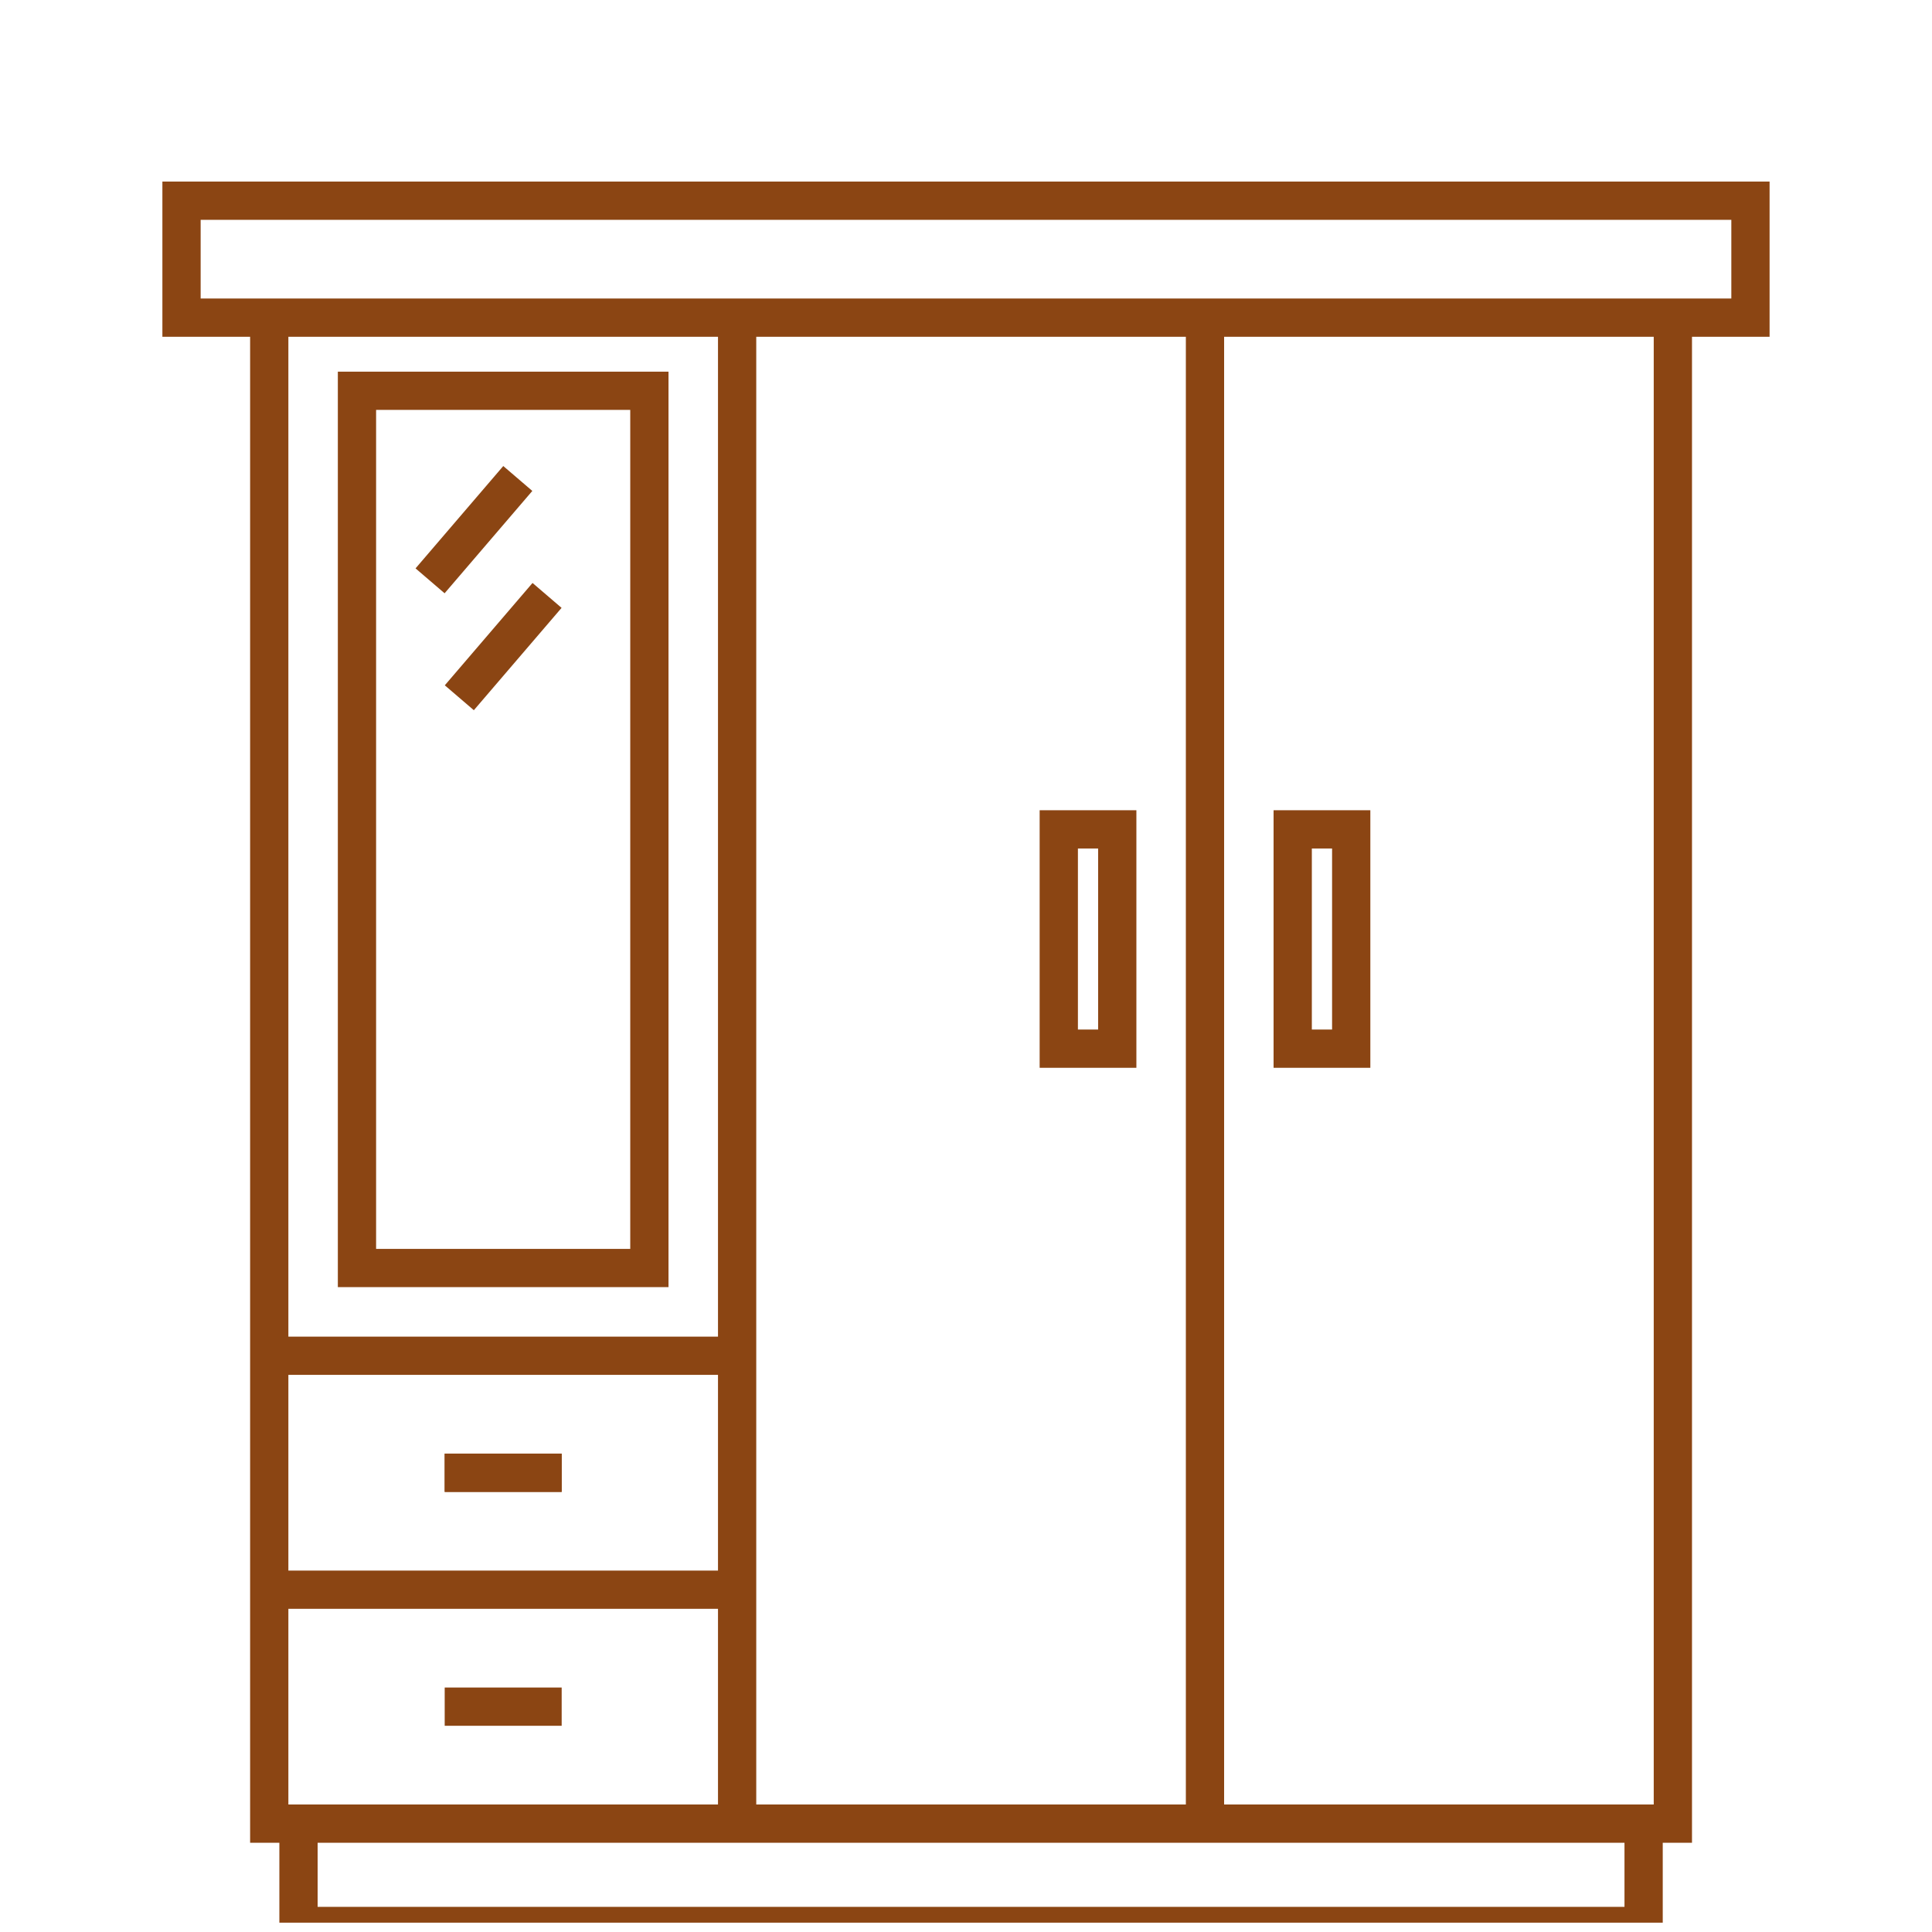 <svg width="86" height="86" viewBox="0 0 86 86" fill="none" xmlns="http://www.w3.org/2000/svg">
<g clip-path="url(#clip0_3168_6897)">
<path d="M11.985 14.14H8.08V8.934H77.919V14.14H74.465M11.985 14.14H32.812M11.985 14.14V60.349M74.465 14.14V81.176H73.163M74.465 14.14H53.638M13.287 81.176H11.985V70.763M13.287 81.176V85.732H73.163V81.176M13.287 81.176H32.812M73.163 81.176H53.638M53.638 81.176V14.14M53.638 81.176H32.812M53.638 14.14H32.812M32.812 14.14V60.349M32.812 81.176V70.763M11.985 70.763H32.812M11.985 70.763V60.349M32.812 70.763V60.349M32.812 60.349H11.985M19.795 65.556H25.002" stroke="#8B4513" stroke-width="1.703"/>
<path d="M19.795 75.969H25.002" stroke="#8B4513" stroke-width="1.703"/>
<path d="M19.795 65.559H25.002" stroke="#8B4513" stroke-width="1.703"/>
<path d="M19.144 25.855L23.049 21.299M15.89 17.395H28.906V56.444H15.89V17.395Z" stroke="#8B4513" stroke-width="1.703"/>
<path d="M20.446 31.06L24.351 26.504" stroke="#8B4513" stroke-width="1.703"/>
<path d="M49.733 36.918H47.13V46.68H49.733V36.918Z" stroke="#8B4513" stroke-width="1.703"/>
<path d="M57.543 46.68V36.918H60.147V46.68H57.543Z" stroke="#8B4513" stroke-width="1.703"/>
</g>
<defs>
<clipPath id="clip0_3168_6897">
<rect width="85.17" height="85.17" fill="white" transform="translate(0.415 0.414)"/>
</clipPath>
</defs>
</svg>

